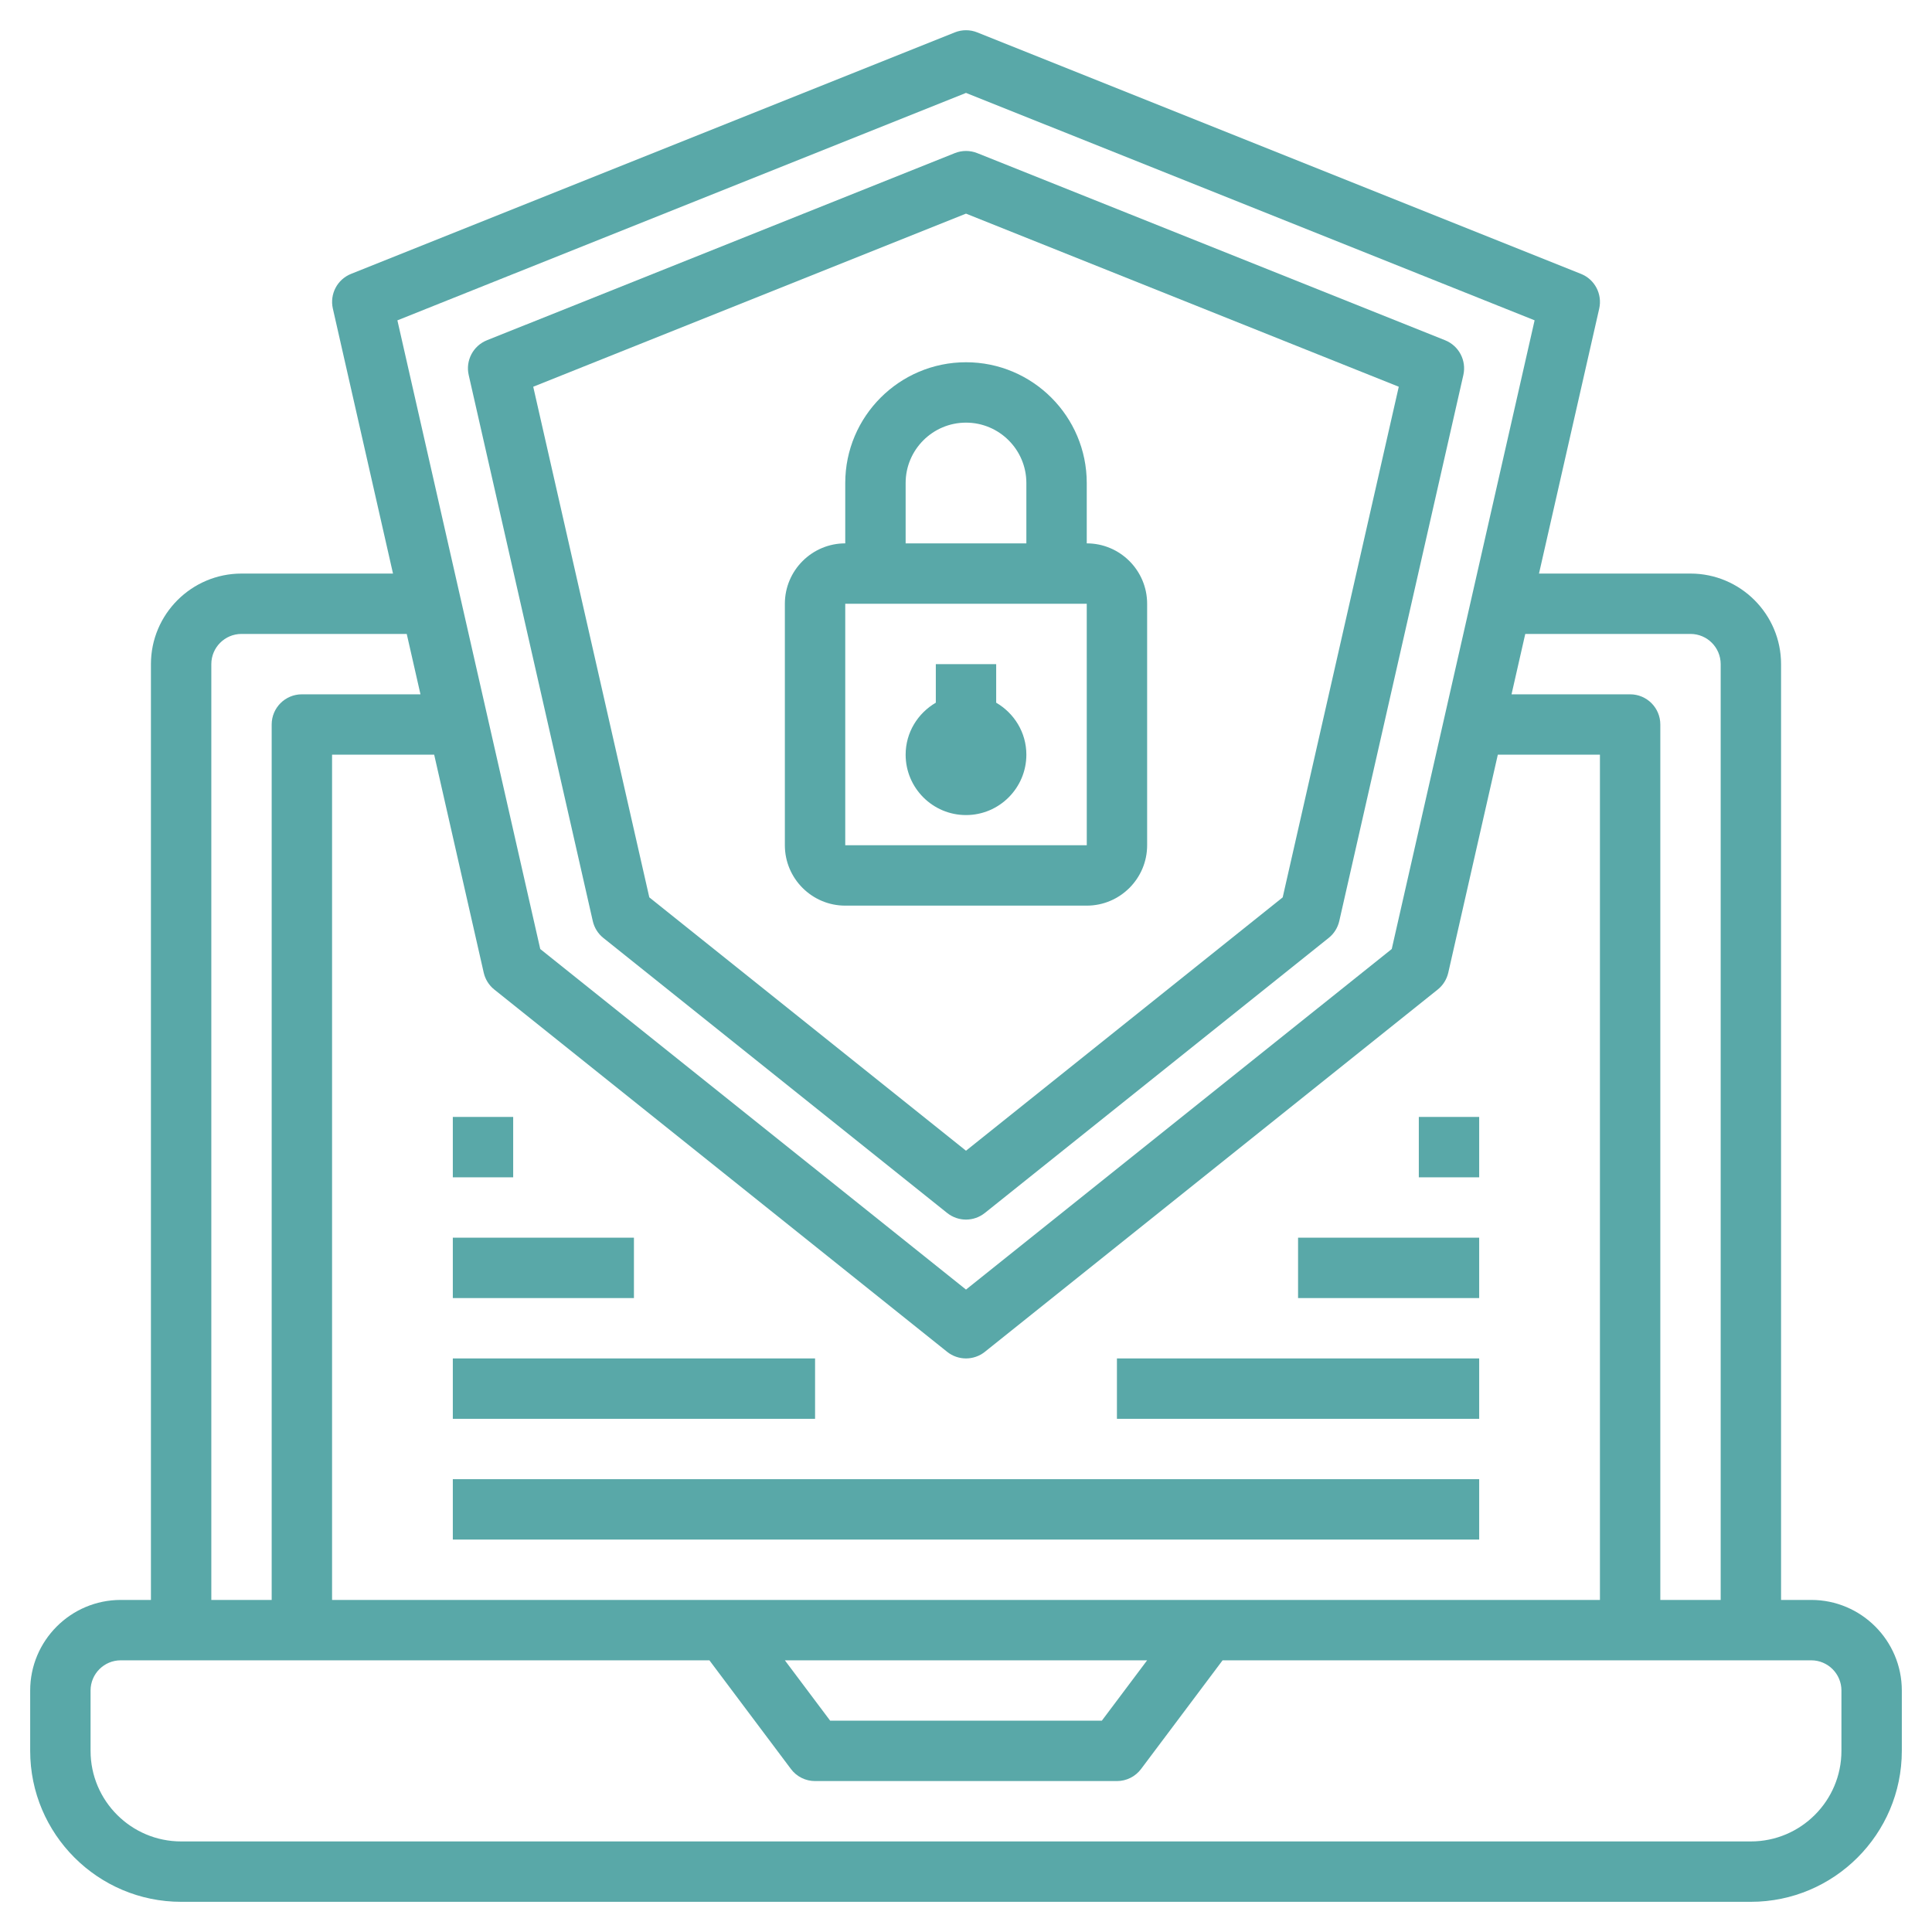 <svg width="74" height="74" viewBox="0 0 74 74" fill="none" xmlns="http://www.w3.org/2000/svg">
<path d="M69.375 61.281H68.219V25.438C68.219 23.525 66.662 21.969 64.75 21.969H58.947L61.254 11.819C61.378 11.264 61.084 10.701 60.555 10.49L37.43 1.24C37.155 1.13 36.847 1.13 36.572 1.24L13.447 10.49C12.919 10.701 12.623 11.264 12.749 11.819L15.053 21.969H9.25C7.338 21.969 5.781 23.525 5.781 25.438V61.281H4.625C2.713 61.281 1.156 62.838 1.156 64.75V67.063C1.156 70.25 3.75 72.844 6.938 72.844H67.062C70.25 72.844 72.844 70.25 72.844 67.063V64.75C72.844 62.838 71.287 61.281 69.375 61.281ZM64.75 24.281C65.388 24.281 65.906 24.8 65.906 25.438V61.281H63.594V27.75C63.594 27.112 63.077 26.594 62.438 26.594H57.895L58.421 24.281H64.75ZM12.719 61.281V28.906H16.63L18.528 37.257C18.587 37.512 18.729 37.74 18.934 37.903L36.277 51.778C36.489 51.947 36.745 52.031 37 52.031C37.255 52.031 37.511 51.947 37.723 51.778L55.066 37.903C55.271 37.74 55.413 37.512 55.472 37.257L57.37 28.906H61.281V61.281H12.719ZM43.938 63.594L42.203 65.906H31.797L30.062 63.594H43.938ZM37 3.558L58.779 12.269L53.307 36.349L37 49.394L20.693 36.35L15.221 12.27L37 3.558ZM8.094 25.438C8.094 24.8 8.612 24.281 9.25 24.281H15.579L16.105 26.594H11.562C10.923 26.594 10.406 27.112 10.406 27.75V61.281H8.094V25.438ZM70.531 67.063C70.531 68.975 68.975 70.531 67.062 70.531H6.938C5.025 70.531 3.469 68.975 3.469 67.063V64.75C3.469 64.113 3.987 63.594 4.625 63.594H27.172L30.294 67.756C30.511 68.048 30.855 68.219 31.219 68.219H42.781C43.144 68.219 43.488 68.048 43.706 67.756L46.828 63.594H69.375C70.013 63.594 70.531 64.113 70.531 64.75V67.063Z" fill="#59A8A8"/>
<path d="M32.375 34.688H41.625C42.9 34.688 43.938 33.65 43.938 32.375V23.125C43.938 21.85 42.9 20.812 41.625 20.812V18.5C41.625 15.949 39.551 13.875 37 13.875C34.449 13.875 32.375 15.949 32.375 18.5V20.812C31.1 20.812 30.062 21.85 30.062 23.125V32.375C30.062 33.65 31.1 34.688 32.375 34.688ZM34.688 18.5C34.688 17.225 35.725 16.188 37 16.188C38.275 16.188 39.312 17.225 39.312 18.5V20.812H34.688V18.5ZM32.375 23.125H41.625L41.626 32.375H32.375V23.125Z" fill="#59A8A8"/>
<path d="M38.156 26.915V25.438H35.844V26.915C35.156 27.316 34.688 28.054 34.688 28.906C34.688 30.182 35.725 31.219 37 31.219C38.275 31.219 39.312 30.182 39.312 28.906C39.312 28.054 38.844 27.316 38.156 26.915Z" fill="#59A8A8"/>
<path d="M17.344 56.656H56.656V58.969H17.344V56.656Z" fill="#59A8A8"/>
<path d="M23.109 35.925L36.277 46.459C36.489 46.628 36.744 46.713 37 46.713C37.255 46.713 37.511 46.628 37.722 46.459L50.891 35.925C51.096 35.762 51.238 35.534 51.297 35.279L56.05 14.363C56.175 13.809 55.88 13.245 55.352 13.033L37.43 5.865C37.155 5.755 36.847 5.755 36.572 5.865L18.65 13.033C18.122 13.245 17.826 13.809 17.952 14.363L22.705 35.279C22.763 35.533 22.905 35.762 23.109 35.925ZM37 8.183L53.576 14.813L49.13 34.371L37 44.075L24.87 34.371L20.424 14.813L37 8.183Z" fill="#59A8A8"/>
<path d="M17.344 52.031H31.219V54.344H17.344V52.031Z" fill="#59A8A8"/>
<path d="M42.781 52.031H56.656V54.344H42.781V52.031Z" fill="#59A8A8"/>
<path d="M49.719 47.406H56.656V49.719H49.719V47.406Z" fill="#59A8A8"/>
<path d="M17.344 47.406H24.281V49.719H17.344V47.406Z" fill="#59A8A8"/>
<path d="M17.344 42.781H19.656V45.094H17.344V42.781Z" fill="#59A8A8"/>
<path d="M54.344 42.781H56.656V45.094H54.344V42.781Z" fill="#59A8A8"/>
</svg>
